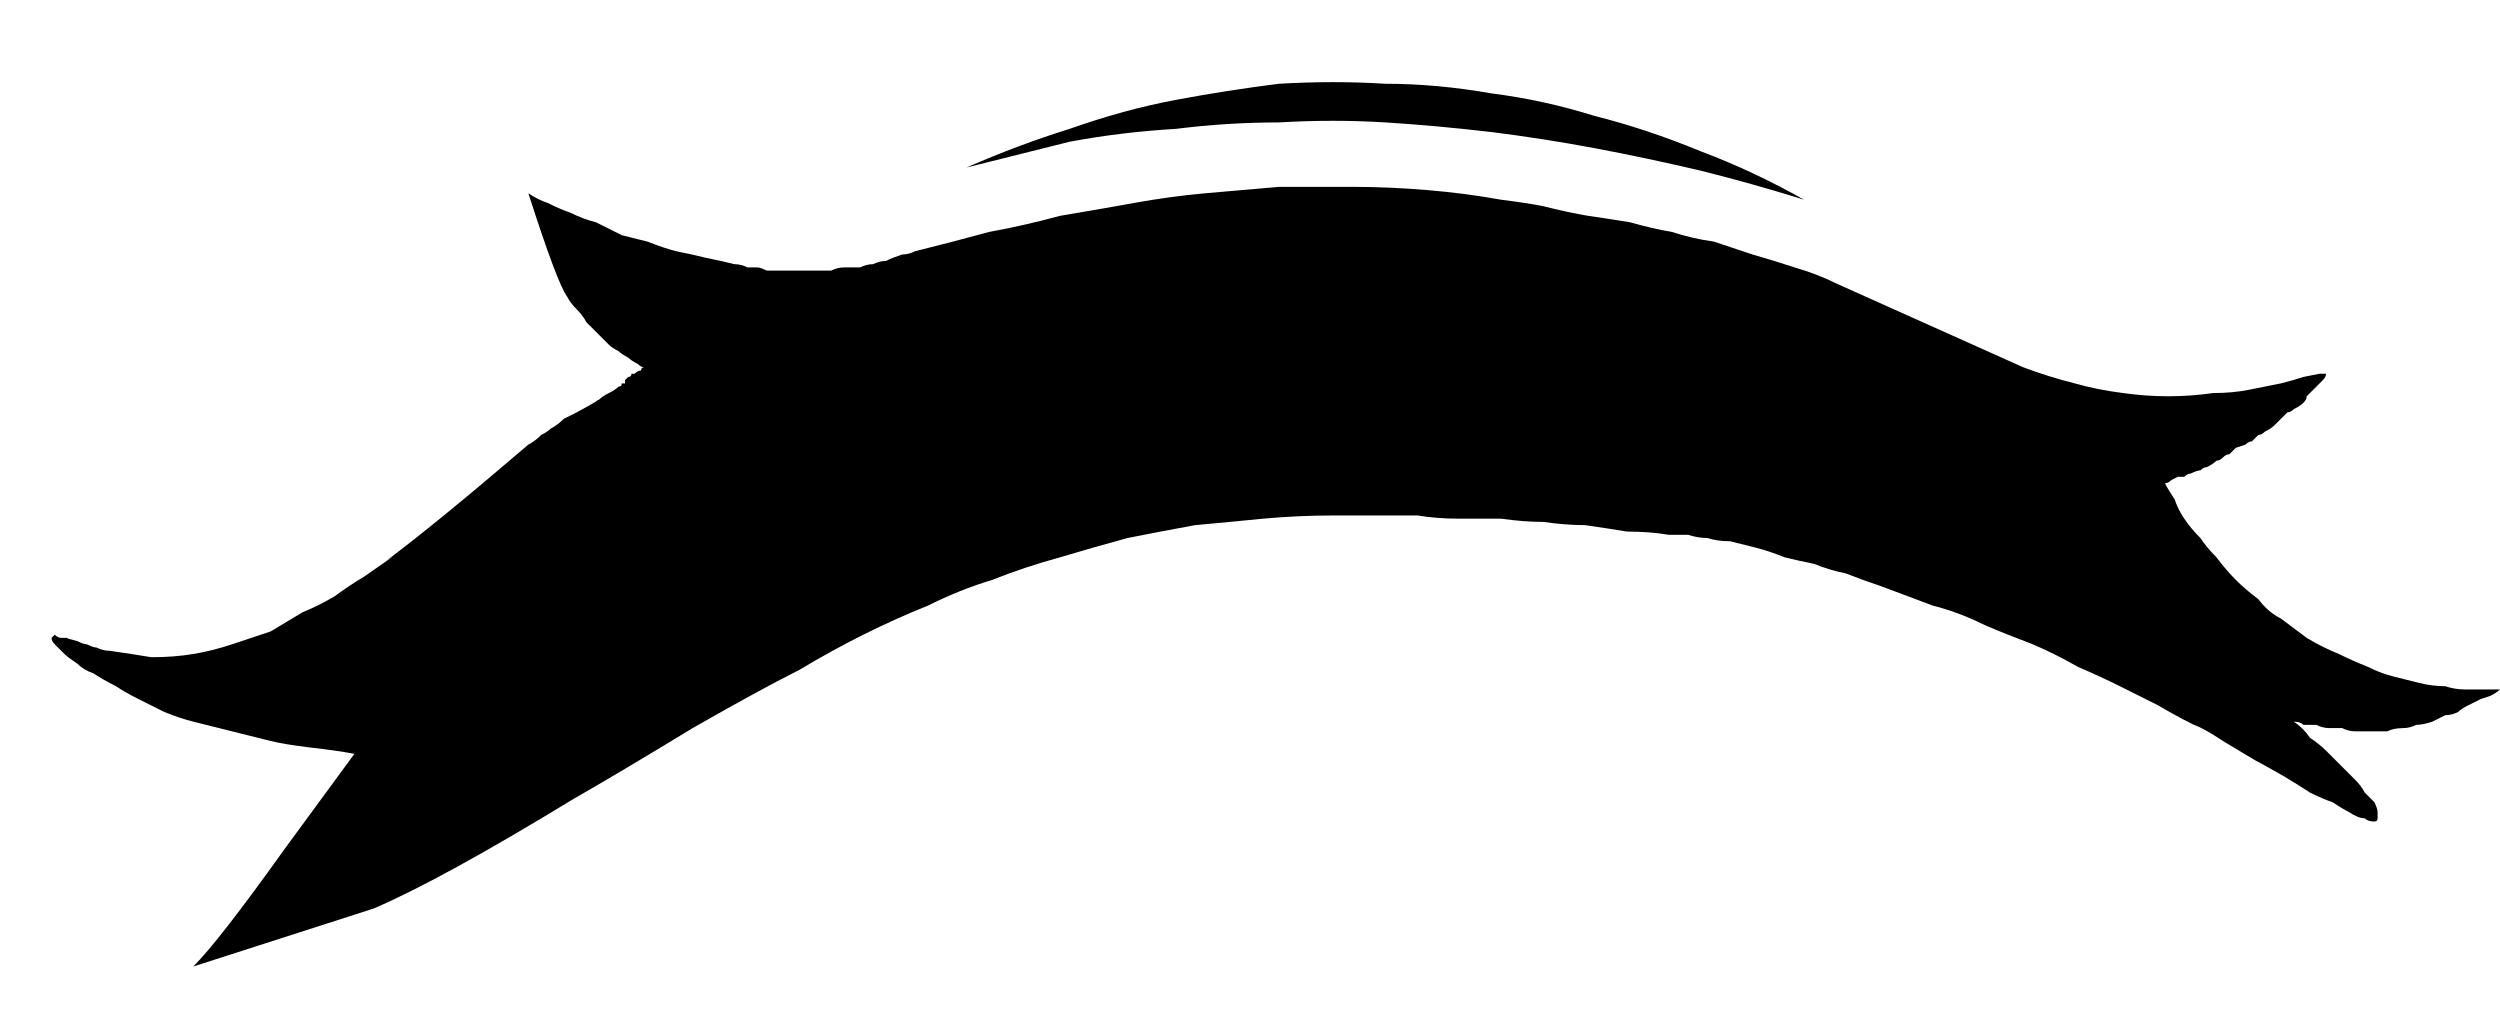 <?xml version="1.0" encoding="UTF-8" standalone="no"?>
<svg xmlns:xlink="http://www.w3.org/1999/xlink" height="15.9px" width="38.8px" xmlns="http://www.w3.org/2000/svg">
  <g transform="matrix(1.0, 0.0, 0.0, 1.0, 19.4, 7.95)">
    <path d="M-16.4 7.05 Q-16.0 6.65 -15.0 5.25 -14.45 4.5 -13.9 3.75 -14.15 3.7 -14.6 3.65 -15.0 3.6 -15.2 3.55 -16.4 3.25 -16.4 3.25 -16.6 3.2 -16.85 3.1 -17.05 3.0 -17.25 2.9 -17.45 2.8 -17.6 2.7 -17.8 2.6 -17.95 2.5 -18.1 2.45 -18.2 2.35 -18.35 2.25 -18.4 2.2 -18.5 2.1 -18.55 2.05 -18.6 2.0 -18.6 1.95 -18.6 1.95 -18.6 1.95 -18.55 1.9 -18.55 1.9 -18.5 1.95 -18.45 1.95 -18.4 1.95 -18.35 1.95 -18.4 1.95 -18.2 2.0 -18.1 2.05 -18.05 2.05 -17.95 2.1 -17.9 2.1 -17.8 2.15 -17.7 2.15 -17.35 2.2 -17.05 2.25 -16.7 2.25 -16.4 2.2 -16.1 2.15 -15.8 2.05 -15.5 1.95 -15.2 1.85 -14.95 1.7 -14.7 1.55 -14.45 1.45 -14.2 1.3 -14.0 1.15 -13.75 1.0 -13.1 0.55 -13.4 0.75 -12.6 0.15 -11.2 -1.05 -11.1 -1.1 -11.0 -1.2 -10.9 -1.25 -10.85 -1.3 -10.75 -1.35 -10.65 -1.45 -10.55 -1.5 -10.45 -1.55 -9.9 -1.85 -10.3 -1.65 -10.2 -1.7 -10.1 -1.75 -10.05 -1.8 -9.95 -1.85 -9.85 -1.9 -9.8 -1.95 -9.75 -1.95 -9.75 -2.0 -9.75 -2.0 -9.7 -2.0 -9.7 -2.05 -9.7 -2.05 -9.65 -2.1 -9.65 -2.1 -9.6 -2.1 -9.6 -2.15 -9.55 -2.15 -9.55 -2.15 -9.5 -2.2 -9.45 -2.2 -9.45 -2.25 -9.4 -2.25 -9.45 -2.25 -9.5 -2.3 -9.6 -2.35 -9.65 -2.4 -9.75 -2.45 -9.8 -2.5 -9.9 -2.55 -9.95 -2.6 -10.05 -2.7 -10.1 -2.75 -10.2 -2.85 -10.3 -2.95 -10.35 -3.05 -10.45 -3.15 -10.55 -3.25 -10.6 -3.35 -10.75 -3.55 -11.2 -4.95 -11.05 -4.85 -10.9 -4.8 -10.7 -4.7 -10.55 -4.65 -10.35 -4.55 -10.15 -4.5 -9.95 -4.4 -9.75 -4.3 -9.55 -4.25 -9.35 -4.2 -9.1 -4.1 -8.9 -4.05 -8.65 -4.0 -8.45 -3.95 -8.2 -3.9 -8.0 -3.85 -7.9 -3.85 -7.8 -3.8 -7.75 -3.8 -7.65 -3.8 -7.6 -3.8 -7.5 -3.75 -7.45 -3.75 -7.4 -3.75 -7.35 -3.75 -7.25 -3.75 -7.2 -3.75 -7.15 -3.75 -7.15 -3.75 -7.1 -3.75 -7.05 -3.75 -7.0 -3.75 -6.85 -3.75 -6.75 -3.75 -6.6 -3.75 -6.5 -3.75 -6.4 -3.8 -6.3 -3.8 -6.15 -3.8 -6.05 -3.8 -5.95 -3.85 -5.85 -3.85 -5.75 -3.9 -5.65 -3.9 -5.55 -3.95 -5.4 -4.0 -5.3 -4.0 -5.2 -4.05 -4.6 -4.2 -4.05 -4.35 -3.5 -4.45 -2.95 -4.6 -2.35 -4.7 -1.8 -4.8 -1.25 -4.9 -0.7 -4.95 -0.1 -5.0 0.45 -5.05 1.05 -5.05 1.6 -5.05 2.15 -5.05 2.75 -5.0 3.35 -4.95 3.9 -4.85 4.3 -4.8 4.55 -4.75 4.95 -4.65 5.25 -4.6 5.6 -4.55 5.9 -4.5 6.25 -4.4 6.55 -4.35 6.85 -4.25 7.2 -4.2 7.5 -4.1 7.8 -4.0 8.15 -3.9 8.45 -3.8 8.8 -3.7 9.1 -3.55 10.55 -2.9 12.0 -2.25 12.4 -2.1 12.8 -2.0 13.15 -1.9 13.55 -1.85 13.9 -1.8 14.25 -1.8 14.6 -1.8 14.95 -1.85 15.25 -1.85 15.5 -1.9 15.75 -1.95 16.0 -2.0 16.2 -2.05 16.35 -2.1 16.6 -2.15 16.6 -2.15 16.6 -2.15 16.65 -2.15 16.65 -2.15 16.7 -2.15 16.7 -2.1 16.65 -2.05 16.65 -2.05 16.6 -2.0 16.55 -1.95 16.5 -1.9 16.45 -1.85 16.4 -1.8 16.4 -1.75 16.35 -1.7 16.3 -1.65 16.2 -1.6 16.15 -1.55 16.1 -1.55 16.05 -1.5 16.0 -1.45 15.95 -1.4 15.9 -1.35 15.85 -1.3 15.75 -1.25 15.7 -1.2 15.65 -1.2 15.6 -1.15 15.55 -1.1 15.5 -1.1 15.45 -1.05 15.3 -1.0 15.3 -1.0 15.25 -0.95 15.2 -0.9 15.15 -0.9 15.1 -0.85 15.05 -0.8 15.0 -0.8 14.95 -0.75 14.85 -0.7 14.8 -0.7 14.75 -0.65 14.7 -0.65 14.6 -0.6 14.55 -0.6 14.5 -0.55 14.4 -0.55 14.4 -0.55 14.3 -0.5 14.3 -0.5 14.25 -0.45 14.2 -0.45 14.25 -0.35 14.35 -0.2 14.4 -0.05 14.5 0.1 14.6 0.25 14.75 0.4 14.85 0.55 15.0 0.7 15.15 0.9 15.3 1.05 15.45 1.2 15.65 1.35 15.8 1.55 16.0 1.65 16.2 1.8 16.4 1.95 16.65 2.1 16.9 2.2 17.1 2.3 17.35 2.4 17.55 2.5 17.75 2.55 17.95 2.6 18.15 2.65 18.35 2.7 18.55 2.7 18.7 2.75 18.85 2.75 19.0 2.75 19.15 2.75 19.25 2.75 19.4 2.75 19.35 2.8 19.25 2.85 19.1 2.9 19.1 2.9 19.0 2.95 18.9 3.0 18.8 3.05 18.75 3.1 18.65 3.15 18.55 3.15 18.45 3.2 18.35 3.25 18.2 3.3 18.1 3.3 18.0 3.35 17.9 3.35 17.75 3.35 17.65 3.4 17.5 3.4 17.4 3.4 17.3 3.4 17.15 3.4 17.05 3.4 16.95 3.35 16.85 3.35 16.75 3.35 16.65 3.35 16.55 3.3 16.45 3.3 16.35 3.3 16.3 3.25 16.2 3.25 16.35 3.35 16.45 3.5 16.6 3.6 16.7 3.7 16.85 3.85 16.95 3.95 17.05 4.05 17.15 4.15 17.25 4.25 17.3 4.35 17.4 4.45 17.45 4.5 17.5 4.6 17.5 4.65 17.5 4.7 17.5 4.75 17.5 4.8 17.45 4.8 17.35 4.8 17.3 4.75 17.2 4.75 17.05 4.65 16.95 4.6 16.8 4.5 16.65 4.45 16.45 4.35 16.3 4.25 16.05 4.1 15.7 3.9 15.6 3.85 15.35 3.7 15.1 3.55 14.8 3.35 14.65 3.3 14.35 3.15 14.1 3.0 13.8 2.85 13.5 2.7 13.2 2.55 12.85 2.4 12.5 2.2 12.15 2.05 11.75 1.9 11.4 1.75 11.0 1.55 10.6 1.45 10.2 1.3 9.8 1.15 9.5 1.05 9.25 0.95 9.0 0.9 8.75 0.8 8.5 0.75 8.3 0.7 8.05 0.6 7.85 0.55 7.65 0.5 7.45 0.45 7.25 0.45 7.1 0.4 6.95 0.4 6.8 0.35 6.65 0.35 6.5 0.35 6.2 0.3 5.85 0.3 5.55 0.25 5.2 0.2 4.9 0.2 4.55 0.15 4.25 0.15 3.9 0.1 3.55 0.1 3.25 0.1 2.9 0.1 2.6 0.05 2.25 0.05 1.95 0.05 1.6 0.05 1.3 0.05 0.75 0.05 0.2 0.1 -0.3 0.15 -0.85 0.2 -1.4 0.3 -1.9 0.4 -2.45 0.55 -2.95 0.7 -3.5 0.85 -4.0 1.05 -4.5 1.2 -5.0 1.45 -5.5 1.65 -6.0 1.9 -6.5 2.15 -7.0 2.45 -7.6 2.75 -8.65 3.35 -9.8 4.05 -10.5 4.45 -12.55 5.7 -13.6 6.15 -15.0 6.6 -16.4 7.05 L-16.4 7.05" fill="#000000" fill-rule="evenodd" stroke="none"/>
    <path d="M8.6 -4.85 Q7.8 -5.1 7.0 -5.3 6.15 -5.5 5.35 -5.65 4.55 -5.8 3.75 -5.9 2.9 -6.0 2.1 -6.05 1.3 -6.1 0.45 -6.05 -0.35 -6.05 -1.15 -5.95 -2.0 -5.9 -2.8 -5.75 -3.6 -5.55 -4.4 -5.35 -3.6 -5.7 -2.8 -5.95 -1.95 -6.25 -1.15 -6.4 -0.35 -6.55 0.45 -6.65 1.3 -6.7 2.1 -6.65 2.9 -6.65 3.75 -6.5 4.55 -6.4 5.35 -6.15 6.15 -5.95 7.0 -5.6 7.8 -5.3 8.6 -4.85 L8.6 -4.85" fill="#000000" fill-rule="evenodd" stroke="none"/>
  </g>
</svg>
